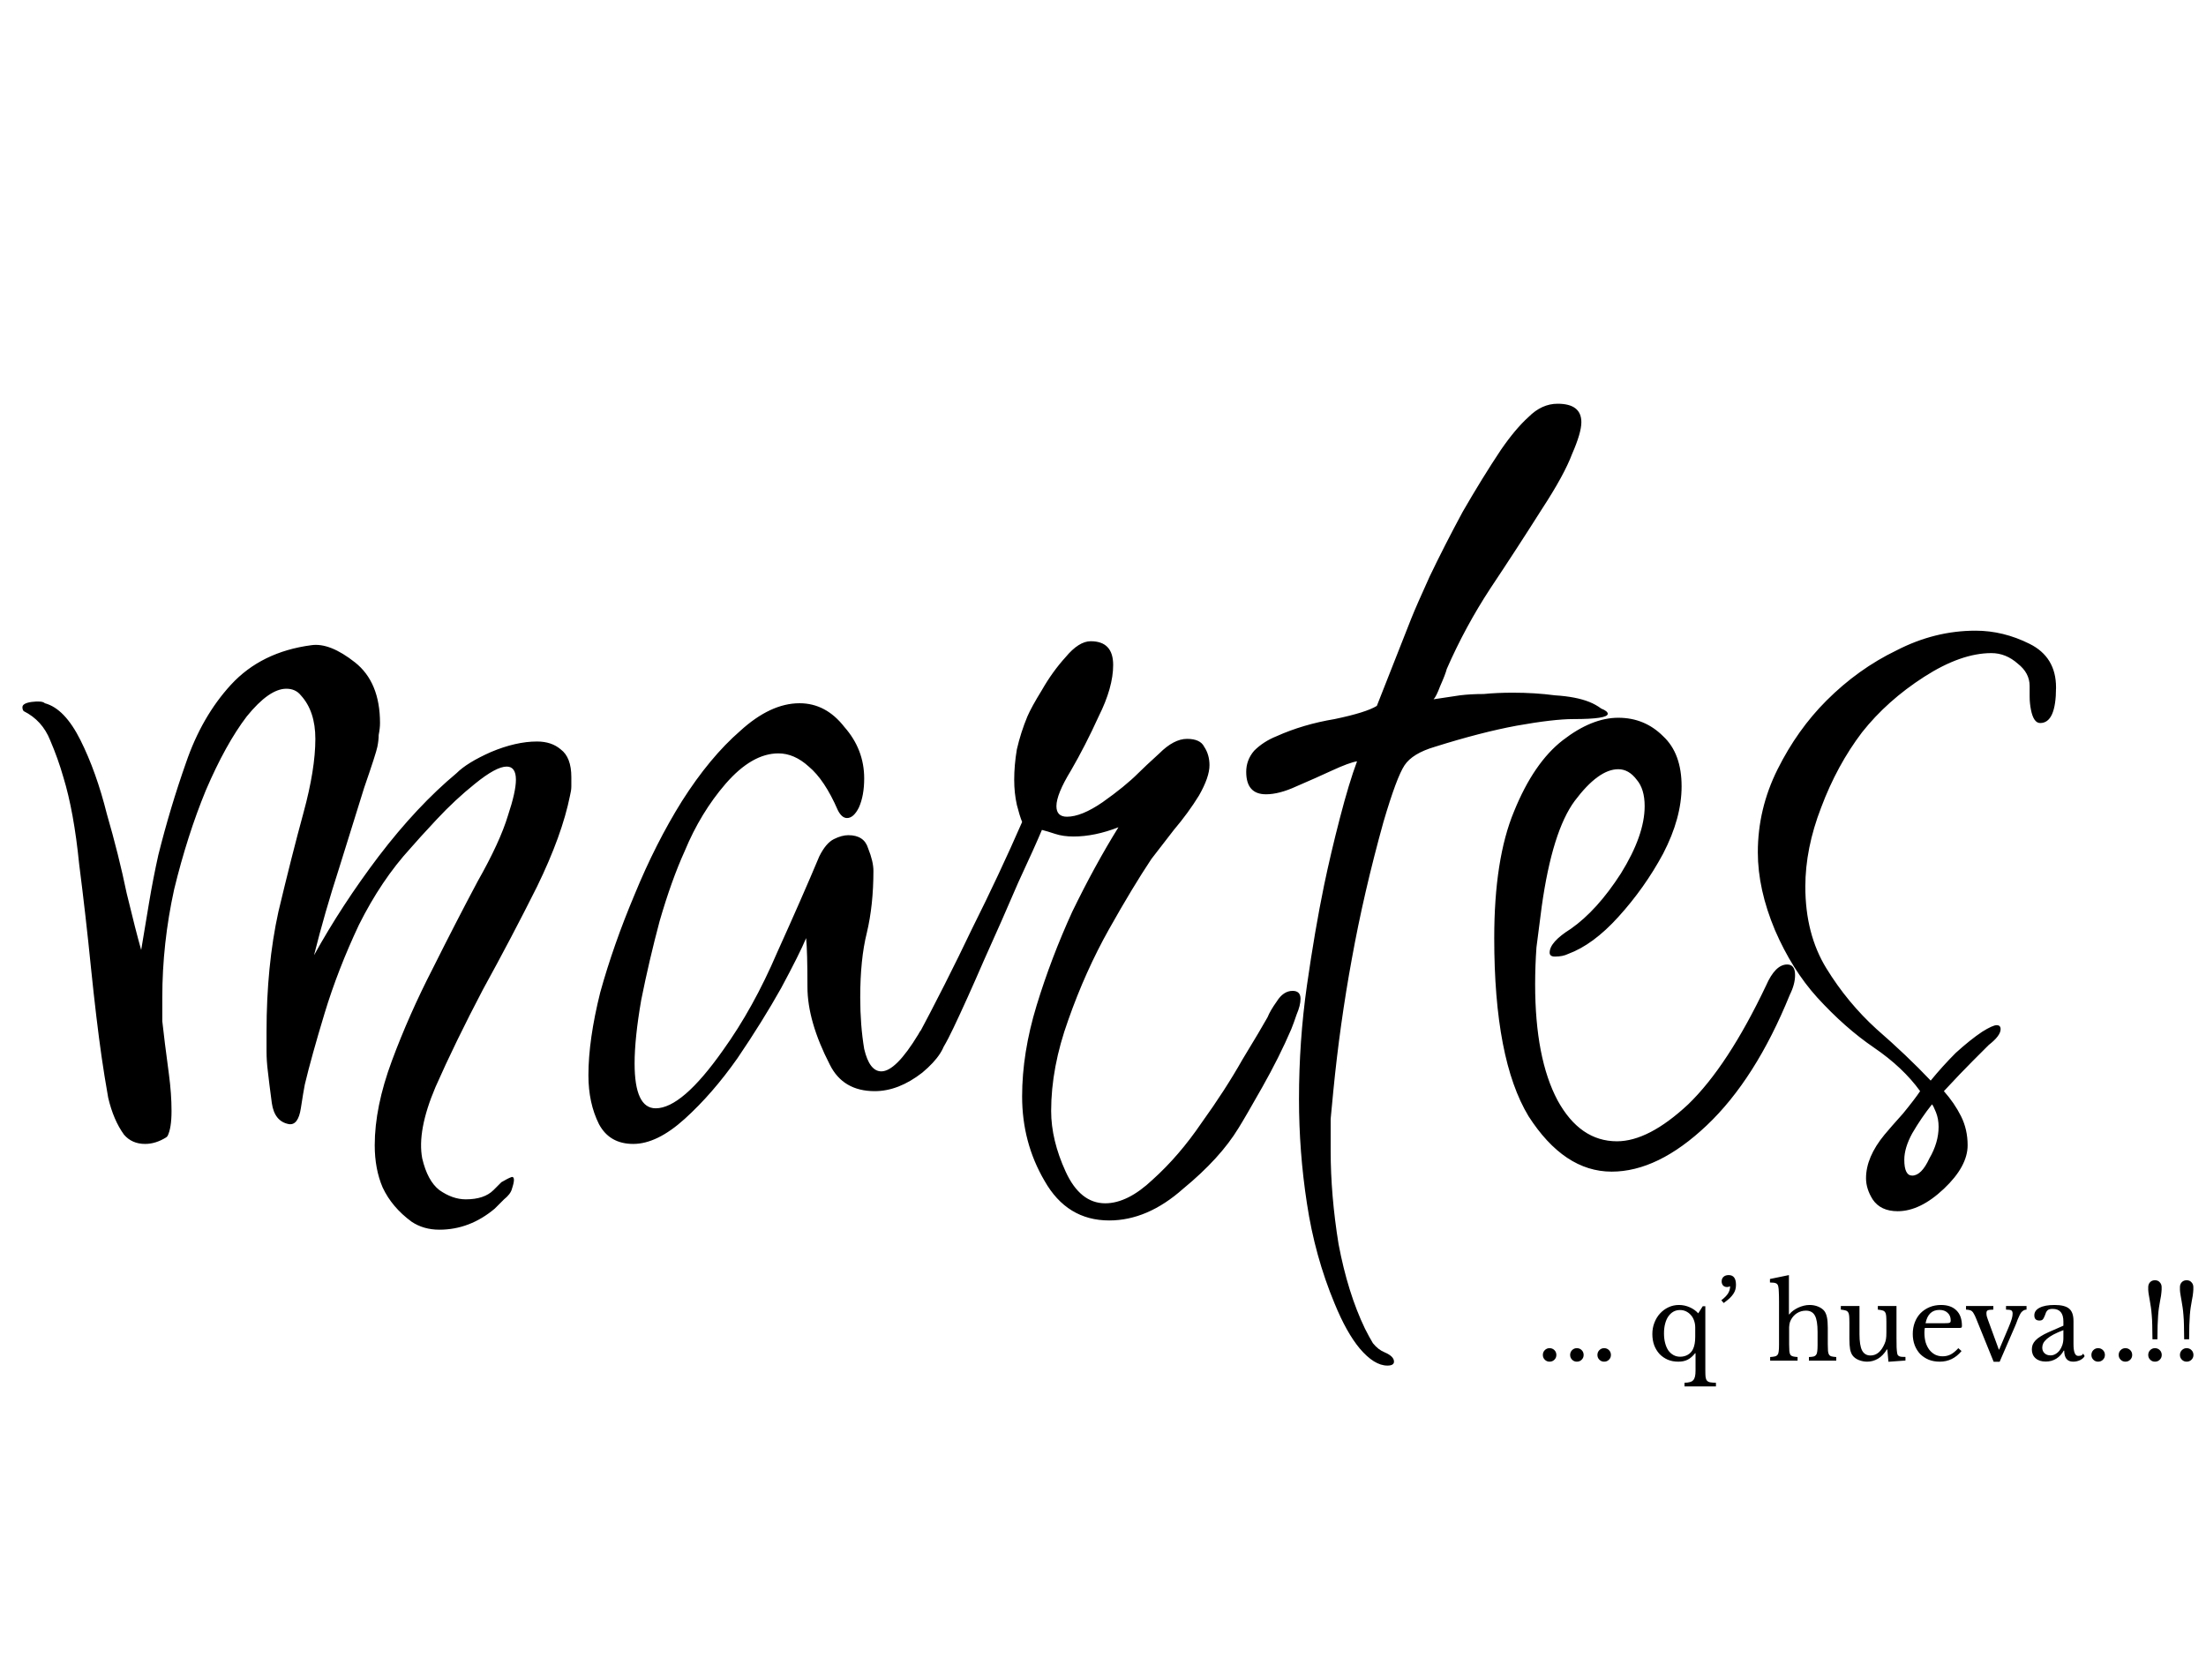 <svg width="214" height="163" viewBox="0 0 214 163" fill="none" xmlns="http://www.w3.org/2000/svg">
<path d="M42.624 119.296C41.6 119.296 40.704 119.04 39.936 118.528C38.656 117.589 37.717 116.48 37.12 115.2C36.608 114.005 36.352 112.64 36.352 111.104C36.352 108.629 36.907 105.899 38.016 102.912C39.125 99.925 40.448 96.939 41.984 93.952C43.52 90.88 44.971 88.064 46.336 85.504C47.787 82.944 48.768 80.811 49.28 79.104C49.792 77.568 50.048 76.416 50.048 75.648C50.048 74.795 49.749 74.368 49.152 74.368C48.469 74.368 47.445 74.923 46.08 76.032C44.8 77.056 43.563 78.208 42.368 79.488C41.173 80.768 40.32 81.707 39.808 82.304C37.931 84.352 36.267 86.827 34.816 89.728C33.451 92.629 32.341 95.488 31.488 98.304C30.635 101.12 29.995 103.424 29.568 105.216C29.483 105.643 29.355 106.411 29.184 107.52C29.013 108.629 28.629 109.141 28.032 109.056C27.093 108.885 26.539 108.203 26.368 107.008C26.197 105.728 26.069 104.704 25.984 103.936C25.899 103.253 25.856 102.613 25.856 102.016C25.856 101.333 25.856 100.693 25.856 100.096C25.856 95.829 26.24 91.947 27.008 88.448C27.861 84.864 28.672 81.664 29.44 78.848C30.208 76.032 30.592 73.643 30.592 71.68C30.592 69.888 30.123 68.48 29.184 67.456C28.843 67.029 28.373 66.816 27.776 66.816C26.667 66.816 25.387 67.712 23.936 69.504C22.571 71.296 21.248 73.685 19.968 76.672C18.773 79.573 17.749 82.773 16.896 86.272C16.128 89.771 15.744 93.269 15.744 96.768C15.744 97.536 15.744 98.304 15.744 99.072C15.829 99.84 15.915 100.565 16 101.248C16.085 101.845 16.213 102.827 16.384 104.192C16.555 105.472 16.64 106.667 16.64 107.776C16.64 108.885 16.512 109.696 16.256 110.208L16.128 110.336C15.445 110.763 14.763 110.976 14.08 110.976C13.227 110.976 12.544 110.677 12.032 110.08C11.349 109.141 10.837 107.947 10.496 106.496C10.24 105.045 10.027 103.723 9.856 102.528C9.515 100.139 9.173 97.28 8.832 93.952C8.491 90.539 8.107 87.168 7.68 83.84C7.339 80.427 6.827 77.611 6.144 75.392C5.803 74.197 5.376 73.003 4.864 71.808C4.352 70.528 3.499 69.589 2.304 68.992C2.219 68.907 2.176 68.779 2.176 68.608C2.176 68.352 2.475 68.181 3.072 68.096C3.755 68.011 4.181 68.053 4.352 68.224C5.632 68.565 6.784 69.76 7.808 71.808C8.832 73.856 9.685 76.245 10.368 78.976C11.136 81.621 11.776 84.181 12.288 86.656C12.885 89.131 13.355 90.965 13.696 92.16C13.952 90.624 14.208 89.088 14.464 87.552C14.72 86.016 15.019 84.48 15.36 82.944C16.128 79.872 17.024 76.885 18.048 73.984C19.072 70.997 20.523 68.48 22.4 66.432C24.363 64.299 26.965 63.019 30.208 62.592C31.403 62.421 32.811 62.976 34.432 64.256C36.053 65.536 36.864 67.499 36.864 70.144C36.864 70.485 36.821 70.869 36.736 71.296C36.736 71.637 36.693 72.021 36.608 72.448C36.523 72.875 36.096 74.197 35.328 76.416C34.645 78.635 33.835 81.237 32.896 84.224C31.957 87.125 31.147 89.941 30.464 92.672C32.256 89.429 34.347 86.229 36.736 83.072C39.211 79.829 41.728 77.141 44.288 75.008C44.971 74.325 46.08 73.643 47.616 72.96C49.237 72.277 50.731 71.936 52.096 71.936C53.035 71.936 53.803 72.192 54.4 72.704C55.083 73.216 55.424 74.112 55.424 75.392C55.424 75.648 55.424 75.947 55.424 76.288C55.424 76.544 55.381 76.843 55.296 77.184C54.784 79.744 53.717 82.688 52.096 86.016C50.475 89.259 48.725 92.587 46.848 96C45.056 99.413 43.52 102.571 42.24 105.472C41.045 108.288 40.619 110.592 40.96 112.384C41.301 113.835 41.856 114.859 42.624 115.456C43.477 116.053 44.331 116.352 45.184 116.352C46.379 116.352 47.275 116.053 47.872 115.456C48.043 115.285 48.299 115.029 48.64 114.688C49.067 114.432 49.408 114.261 49.664 114.176C49.92 114.176 49.92 114.56 49.664 115.328C49.579 115.669 49.323 116.011 48.896 116.352C48.469 116.779 48.171 117.077 48 117.248C46.379 118.613 44.587 119.296 42.624 119.296ZM61.433 110.976C59.897 110.976 58.788 110.336 58.105 109.056C57.422 107.691 57.081 106.112 57.081 104.32C57.081 102.016 57.465 99.328 58.233 96.256C59.086 93.184 60.196 90.027 61.561 86.784C62.926 83.456 64.462 80.427 66.169 77.696C67.961 74.88 69.838 72.619 71.801 70.912C73.764 69.12 75.684 68.224 77.561 68.224C79.268 68.224 80.718 68.992 81.913 70.528C83.193 71.979 83.833 73.643 83.833 75.52C83.833 76.629 83.662 77.568 83.321 78.336C82.98 79.019 82.596 79.36 82.169 79.36C81.828 79.36 81.529 79.104 81.273 78.592C80.42 76.629 79.481 75.221 78.457 74.368C77.518 73.515 76.537 73.088 75.513 73.088C73.806 73.088 72.1 74.069 70.393 76.032C68.772 77.909 67.449 80.085 66.425 82.56C65.572 84.437 64.761 86.699 63.993 89.344C63.31 91.904 62.713 94.464 62.201 97.024C61.774 99.499 61.561 101.547 61.561 103.168C61.561 106.069 62.244 107.52 63.609 107.52C65.316 107.52 67.492 105.643 70.137 101.888C72.1 99.157 73.849 96 75.385 92.416C77.006 88.832 78.372 85.717 79.481 83.072C79.908 82.219 80.377 81.664 80.889 81.408C81.401 81.152 81.87 81.024 82.297 81.024C83.321 81.024 83.961 81.451 84.217 82.304C84.558 83.157 84.729 83.883 84.729 84.48C84.729 86.699 84.516 88.704 84.089 90.496C83.662 92.203 83.449 94.293 83.449 96.768C83.449 98.56 83.577 100.224 83.833 101.76C84.174 103.211 84.729 103.936 85.497 103.936C86.436 103.936 87.63 102.741 89.081 100.352C89.422 99.669 89.934 99.328 90.617 99.328C91.385 99.328 91.769 99.712 91.769 100.48C91.769 101.589 91.001 102.784 89.465 104.064C87.929 105.259 86.393 105.856 84.857 105.856C82.809 105.856 81.358 105.003 80.505 103.296C79.054 100.48 78.329 97.963 78.329 95.744C78.329 93.44 78.286 91.861 78.201 91.008C77.774 92.032 76.964 93.653 75.769 95.872C74.574 98.005 73.166 100.267 71.545 102.656C69.924 104.96 68.217 106.923 66.425 108.544C64.633 110.165 62.969 110.976 61.433 110.976ZM107.602 118.4C104.871 118.4 102.781 117.12 101.33 114.56C99.879 112.085 99.154 109.355 99.154 106.368C99.154 103.552 99.623 100.608 100.562 97.536C101.501 94.464 102.653 91.435 104.018 88.448C105.469 85.461 106.962 82.731 108.498 80.256C106.962 80.853 105.511 81.152 104.146 81.152C103.463 81.152 102.866 81.067 102.354 80.896C101.842 80.725 101.415 80.597 101.074 80.512C100.647 81.536 99.879 83.243 98.77 85.632C97.746 88.021 96.637 90.539 95.442 93.184C94.333 95.744 93.351 97.92 92.498 99.712C91.133 102.613 89.938 104.064 88.914 104.064C88.402 104.064 88.146 103.723 88.146 103.04C88.146 102.528 88.359 101.845 88.786 100.992C90.749 97.323 92.583 93.696 94.29 90.112C96.082 86.528 97.703 83.072 99.154 79.744C98.983 79.317 98.813 78.763 98.642 78.08C98.471 77.312 98.386 76.501 98.386 75.648C98.386 74.709 98.471 73.728 98.642 72.704C98.898 71.595 99.239 70.528 99.666 69.504C99.922 68.907 100.391 68.053 101.074 66.944C101.757 65.749 102.525 64.683 103.378 63.744C104.231 62.72 105.042 62.208 105.81 62.208C107.261 62.208 107.986 62.976 107.986 64.512C107.986 65.963 107.517 67.627 106.578 69.504C105.725 71.381 104.829 73.131 103.89 74.752C102.951 76.288 102.482 77.44 102.482 78.208C102.482 78.891 102.823 79.232 103.506 79.232C104.445 79.232 105.597 78.763 106.962 77.824C108.413 76.8 109.565 75.861 110.418 75.008C110.845 74.581 111.527 73.941 112.466 73.088C113.405 72.149 114.301 71.68 115.154 71.68C116.007 71.68 116.562 71.936 116.818 72.448C117.159 72.96 117.33 73.557 117.33 74.24C117.33 75.008 116.989 75.989 116.306 77.184C115.623 78.293 114.813 79.403 113.874 80.512C113.021 81.621 112.295 82.56 111.698 83.328C110.503 85.12 109.138 87.381 107.602 90.112C106.066 92.843 104.743 95.787 103.634 98.944C102.525 102.016 101.97 104.96 101.97 107.776C101.97 109.653 102.439 111.616 103.378 113.664C104.317 115.712 105.597 116.736 107.218 116.736C108.669 116.736 110.205 115.968 111.826 114.432C113.533 112.896 115.111 111.061 116.562 108.928C118.098 106.795 119.421 104.747 120.53 102.784C121.725 100.821 122.535 99.456 122.962 98.688C123.133 98.261 123.431 97.749 123.858 97.152C124.285 96.469 124.797 96.128 125.394 96.128C125.906 96.128 126.162 96.384 126.162 96.896C126.162 97.323 126.034 97.835 125.778 98.432C125.607 98.944 125.437 99.413 125.266 99.84C124.498 101.632 123.559 103.509 122.45 105.472C121.341 107.435 120.573 108.757 120.146 109.44C118.951 111.403 117.159 113.365 114.77 115.328C112.466 117.376 110.077 118.4 107.602 118.4ZM134.589 132.48C133.736 132.48 132.84 131.925 131.901 130.816C131.048 129.792 130.237 128.341 129.469 126.464C128.189 123.392 127.293 120.149 126.781 116.736C126.269 113.408 126.013 110.037 126.013 106.624C126.013 102.869 126.269 99.2 126.781 95.616C127.293 92.032 127.848 88.789 128.445 85.888C128.872 83.84 129.384 81.664 129.981 79.36C130.578 77.056 131.133 75.221 131.645 73.856C131.133 73.941 130.322 74.24 129.213 74.752C128.104 75.264 126.952 75.776 125.757 76.288C124.648 76.8 123.666 77.056 122.813 77.056C121.533 77.056 120.893 76.331 120.893 74.88C120.893 74.112 121.149 73.429 121.661 72.832C122.258 72.235 122.984 71.765 123.837 71.424C125.544 70.656 127.421 70.101 129.469 69.76C131.517 69.333 132.882 68.907 133.565 68.48L136.893 60.032C137.234 59.179 137.832 57.813 138.685 55.936C139.624 53.973 140.69 51.883 141.885 49.664C143.165 47.445 144.402 45.44 145.597 43.648C146.536 42.283 147.432 41.216 148.285 40.448C149.138 39.595 150.077 39.168 151.101 39.168C152.637 39.168 153.405 39.765 153.405 40.96C153.405 41.643 153.106 42.667 152.509 44.032C151.997 45.397 151.016 47.189 149.565 49.408C147.944 51.968 146.28 54.528 144.573 57.088C142.952 59.563 141.544 62.165 140.349 64.896C140.264 65.237 140.05 65.792 139.709 66.56C139.453 67.243 139.24 67.669 139.069 67.84L141.629 67.456C142.312 67.371 143.08 67.328 143.933 67.328C144.786 67.243 145.725 67.2 146.749 67.2C148.2 67.2 149.565 67.285 150.845 67.456C152.21 67.541 153.32 67.755 154.173 68.096C154.6 68.267 154.984 68.48 155.325 68.736C155.752 68.907 155.965 69.077 155.965 69.248C155.965 69.589 154.856 69.76 152.637 69.76C151.357 69.76 149.522 69.973 147.133 70.4C144.829 70.827 142.184 71.509 139.197 72.448C137.746 72.875 136.765 73.472 136.253 74.24C135.741 75.008 135.058 76.843 134.205 79.744C132.925 84.352 131.901 88.789 131.133 93.056C130.365 97.237 129.768 101.504 129.341 105.856C129.256 106.709 129.17 107.605 129.085 108.544C129.085 109.483 129.085 110.507 129.085 111.616C129.085 114.517 129.341 117.547 129.853 120.704C130.45 123.861 131.304 126.592 132.413 128.896C132.669 129.408 132.925 129.877 133.181 130.304C133.522 130.731 133.906 131.029 134.333 131.2C134.93 131.456 135.229 131.755 135.229 132.096C135.229 132.352 135.016 132.48 134.589 132.48ZM156.345 113.664C153.273 113.664 150.585 111.872 148.281 108.288C146.062 104.619 144.953 98.859 144.953 91.008C144.953 85.888 145.593 81.792 146.873 78.72C148.153 75.563 149.732 73.259 151.609 71.808C153.486 70.357 155.278 69.632 156.985 69.632C158.692 69.632 160.142 70.229 161.337 71.424C162.532 72.533 163.129 74.155 163.129 76.288C163.129 78.336 162.532 80.512 161.337 82.816C160.142 85.035 158.692 87.083 156.985 88.96C155.364 90.752 153.742 91.947 152.121 92.544C151.78 92.715 151.353 92.8 150.841 92.8C150.5 92.8 150.329 92.672 150.329 92.416C150.329 91.733 151.012 90.965 152.377 90.112C154.084 88.917 155.705 87.125 157.241 84.736C158.777 82.261 159.545 80.085 159.545 78.208C159.545 77.099 159.289 76.245 158.777 75.648C158.265 74.965 157.668 74.624 156.985 74.624C155.705 74.624 154.297 75.648 152.761 77.696C151.31 79.659 150.244 83.072 149.561 87.936C149.39 89.301 149.22 90.624 149.049 91.904C148.964 93.099 148.921 94.293 148.921 95.488C148.921 100.267 149.646 104.021 151.097 106.752C152.548 109.397 154.468 110.72 156.857 110.72C158.905 110.72 161.209 109.525 163.769 107.136C166.329 104.661 168.846 100.821 171.321 95.616C171.918 94.251 172.601 93.568 173.369 93.568C173.881 93.568 174.137 93.909 174.137 94.592C174.137 95.189 173.966 95.829 173.625 96.512C171.406 101.973 168.718 106.197 165.561 109.184C162.404 112.171 159.332 113.664 156.345 113.664ZM184.092 117.504C182.983 117.504 182.172 117.12 181.66 116.352C181.233 115.669 181.02 114.987 181.02 114.304C181.02 112.939 181.617 111.531 182.812 110.08C183.239 109.568 183.836 108.885 184.604 108.032C185.372 107.093 185.927 106.368 186.268 105.856C185.159 104.32 183.665 102.912 181.788 101.632C179.911 100.352 178.076 98.731 176.284 96.768C174.663 94.976 173.297 92.8 172.188 90.24C171.079 87.595 170.524 85.077 170.524 82.688C170.524 79.872 171.164 77.184 172.444 74.624C173.724 72.064 175.303 69.845 177.18 67.968C179.228 65.92 181.489 64.299 183.964 63.104C186.439 61.824 188.999 61.184 191.644 61.184C193.436 61.184 195.185 61.611 196.892 62.464C198.599 63.317 199.452 64.725 199.452 66.688C199.452 68.992 198.94 70.144 197.916 70.144C197.489 70.144 197.191 69.717 197.02 68.864C196.935 68.437 196.892 68.011 196.892 67.584C196.892 67.072 196.892 66.731 196.892 66.56C196.892 65.707 196.508 64.981 195.74 64.384C194.972 63.701 194.119 63.36 193.18 63.36C191.217 63.36 189.041 64.128 186.652 65.664C184.263 67.2 182.257 68.992 180.636 71.04C179.015 73.173 177.692 75.605 176.668 78.336C175.644 80.981 175.132 83.541 175.132 86.016C175.132 89.088 175.815 91.733 177.18 93.952C178.545 96.171 180.167 98.133 182.044 99.84C184.007 101.547 185.756 103.211 187.292 104.832C188.06 103.893 188.871 102.997 189.724 102.144C190.663 101.291 191.516 100.608 192.284 100.096C192.967 99.669 193.436 99.456 193.692 99.456C193.948 99.456 194.076 99.584 194.076 99.84C194.076 100.267 193.692 100.779 192.924 101.376C192.753 101.547 192.241 102.059 191.388 102.912C190.62 103.68 189.681 104.661 188.572 105.856C189.255 106.624 189.809 107.435 190.236 108.288C190.663 109.141 190.876 110.08 190.876 111.104C190.876 112.469 190.108 113.877 188.572 115.328C187.036 116.779 185.543 117.504 184.092 117.504ZM185.5 114.048C186.097 114.048 186.652 113.493 187.164 112.384C187.761 111.36 188.06 110.336 188.06 109.312C188.06 108.8 187.975 108.331 187.804 107.904C187.633 107.477 187.505 107.221 187.42 107.136C186.737 107.989 186.097 108.928 185.5 109.952C184.988 110.891 184.732 111.744 184.732 112.512C184.732 113.536 184.988 114.048 185.5 114.048Z" fill="black"/>
<path d="M149.67 131.45C149.67 131.263 149.733 131.107 149.86 130.98C149.987 130.853 150.14 130.79 150.32 130.79C150.507 130.79 150.663 130.853 150.79 130.98C150.917 131.107 150.98 131.263 150.98 131.45C150.98 131.63 150.917 131.783 150.79 131.91C150.663 132.037 150.507 132.1 150.32 132.1C150.14 132.1 149.987 132.037 149.86 131.91C149.733 131.783 149.67 131.63 149.67 131.45ZM152.316 131.45C152.316 131.263 152.38 131.107 152.506 130.98C152.633 130.853 152.786 130.79 152.966 130.79C153.153 130.79 153.31 130.853 153.436 130.98C153.563 131.107 153.626 131.263 153.626 131.45C153.626 131.63 153.563 131.783 153.436 131.91C153.31 132.037 153.153 132.1 152.966 132.1C152.786 132.1 152.633 132.037 152.506 131.91C152.38 131.783 152.316 131.63 152.316 131.45ZM154.963 131.45C154.963 131.263 155.026 131.107 155.153 130.98C155.28 130.853 155.433 130.79 155.613 130.79C155.8 130.79 155.956 130.853 156.083 130.98C156.21 131.107 156.273 131.263 156.273 131.45C156.273 131.63 156.21 131.783 156.083 131.91C155.956 132.037 155.8 132.1 155.613 132.1C155.433 132.1 155.28 132.037 155.153 131.91C155.026 131.783 154.963 131.63 154.963 131.45ZM164.451 128.8C164.451 128.553 164.414 128.327 164.341 128.12C164.267 127.907 164.164 127.727 164.031 127.58C163.897 127.427 163.741 127.307 163.561 127.22C163.381 127.133 163.187 127.09 162.981 127.09C162.741 127.09 162.524 127.143 162.331 127.25C162.144 127.357 161.981 127.51 161.841 127.71C161.707 127.903 161.604 128.14 161.531 128.42C161.457 128.7 161.421 129.01 161.421 129.35C161.421 129.697 161.457 130.01 161.531 130.29C161.604 130.57 161.707 130.81 161.841 131.01C161.981 131.203 162.147 131.353 162.341 131.46C162.534 131.567 162.751 131.62 162.991 131.62C163.264 131.62 163.511 131.557 163.731 131.43C163.951 131.303 164.117 131.123 164.231 130.89C164.377 130.597 164.451 130.193 164.451 129.68V128.8ZM164.481 131.28H164.441C164.207 131.573 163.964 131.783 163.711 131.91C163.464 132.037 163.164 132.1 162.811 132.1C162.437 132.1 162.097 132.037 161.791 131.91C161.484 131.777 161.217 131.593 160.991 131.36C160.771 131.12 160.597 130.837 160.471 130.51C160.351 130.177 160.291 129.813 160.291 129.42C160.291 129.027 160.357 128.66 160.491 128.32C160.624 127.973 160.807 127.673 161.041 127.42C161.274 127.167 161.547 126.967 161.861 126.82C162.174 126.673 162.511 126.6 162.871 126.6C163.231 126.6 163.577 126.673 163.911 126.82C164.244 126.967 164.521 127.163 164.741 127.41L165.181 126.72H165.431V132.9C165.431 133.18 165.437 133.4 165.451 133.56C165.471 133.72 165.514 133.843 165.581 133.93C165.654 134.017 165.757 134.073 165.891 134.1C166.031 134.127 166.221 134.143 166.461 134.15V134.5H163.411V134.15C163.624 134.143 163.797 134.12 163.931 134.08C164.071 134.047 164.181 133.983 164.261 133.89C164.341 133.803 164.397 133.683 164.431 133.53C164.464 133.383 164.481 133.197 164.481 132.97V131.28ZM166.984 126.14C167.29 125.907 167.507 125.687 167.634 125.48C167.767 125.267 167.834 125.033 167.834 124.78C167.747 124.833 167.647 124.86 167.534 124.86C167.38 124.86 167.254 124.81 167.154 124.71C167.06 124.603 167.014 124.47 167.014 124.31C167.014 124.13 167.074 123.983 167.194 123.87C167.32 123.757 167.487 123.7 167.694 123.7C168.167 123.7 168.404 124.013 168.404 124.64C168.404 124.813 168.384 124.97 168.344 125.11C168.304 125.25 168.237 125.39 168.144 125.53C168.057 125.663 167.937 125.803 167.784 125.95C167.63 126.09 167.44 126.243 167.214 126.41L166.984 126.14ZM173.56 130.41C173.56 130.683 173.567 130.9 173.58 131.06C173.594 131.22 173.627 131.343 173.68 131.43C173.74 131.51 173.824 131.563 173.93 131.59C174.037 131.617 174.187 131.637 174.38 131.65V132H171.72V131.65C171.914 131.637 172.067 131.617 172.18 131.59C172.294 131.563 172.38 131.51 172.44 131.43C172.5 131.35 172.537 131.237 172.55 131.09C172.57 130.937 172.58 130.733 172.58 130.48V126.29C172.58 125.897 172.574 125.583 172.56 125.35C172.554 125.117 172.537 124.94 172.51 124.82C172.497 124.74 172.474 124.677 172.44 124.63C172.414 124.577 172.37 124.537 172.31 124.51C172.25 124.477 172.17 124.453 172.07 124.44C171.97 124.427 171.847 124.42 171.7 124.42V124.08L173.54 123.7V127.51H173.58C173.68 127.377 173.804 127.257 173.95 127.15C174.104 127.037 174.267 126.94 174.44 126.86C174.614 126.78 174.794 126.717 174.98 126.67C175.174 126.623 175.36 126.6 175.54 126.6C175.847 126.6 176.127 126.653 176.38 126.76C176.64 126.867 176.84 127.01 176.98 127.19C177.094 127.343 177.177 127.547 177.23 127.8C177.284 128.047 177.31 128.383 177.31 128.81V130.41C177.31 130.683 177.317 130.9 177.33 131.06C177.344 131.213 177.377 131.333 177.43 131.42C177.49 131.507 177.574 131.563 177.68 131.59C177.787 131.617 177.937 131.637 178.13 131.65V132H175.48V131.65C175.667 131.643 175.817 131.627 175.93 131.6C176.044 131.567 176.127 131.51 176.18 131.43C176.24 131.35 176.277 131.237 176.29 131.09C176.31 130.937 176.32 130.733 176.32 130.48V129.22C176.32 128.473 176.234 127.943 176.06 127.63C175.887 127.31 175.597 127.15 175.19 127.15C174.877 127.15 174.59 127.23 174.33 127.39C174.077 127.55 173.877 127.77 173.73 128.05C173.697 128.123 173.667 128.193 173.64 128.26C173.62 128.32 173.604 128.39 173.59 128.47C173.577 128.55 173.567 128.643 173.56 128.75C173.56 128.85 173.56 128.977 173.56 129.13V130.41ZM182.995 128.3C182.995 128.027 182.989 127.813 182.975 127.66C182.962 127.5 182.925 127.38 182.865 127.3C182.812 127.213 182.729 127.157 182.615 127.13C182.509 127.097 182.359 127.07 182.165 127.05V126.7H183.975V129.77C183.975 130.15 183.979 130.46 183.985 130.7C183.999 130.94 184.015 131.12 184.035 131.24C184.049 131.327 184.069 131.397 184.095 131.45C184.129 131.497 184.175 131.537 184.235 131.57C184.295 131.597 184.372 131.617 184.465 131.63C184.565 131.637 184.692 131.64 184.845 131.64V131.99L183.195 132.11L183.085 130.91H183.045C182.792 131.323 182.499 131.627 182.165 131.82C181.839 132.007 181.495 132.1 181.135 132.1C180.855 132.1 180.582 132.047 180.315 131.94C180.055 131.833 179.859 131.69 179.725 131.51C179.612 131.363 179.529 131.16 179.475 130.9C179.429 130.64 179.405 130.303 179.405 129.89V128.3C179.405 128.027 179.399 127.813 179.385 127.66C179.372 127.5 179.335 127.38 179.275 127.3C179.222 127.213 179.139 127.157 179.025 127.13C178.919 127.097 178.769 127.07 178.575 127.05V126.7H180.385V129.43C180.385 130.157 180.469 130.683 180.635 131.01C180.809 131.337 181.082 131.5 181.455 131.5C182.042 131.5 182.499 131.117 182.825 130.35C182.859 130.27 182.885 130.197 182.905 130.13C182.925 130.063 182.942 129.99 182.955 129.91C182.969 129.83 182.979 129.74 182.985 129.64C182.992 129.54 182.995 129.42 182.995 129.28V128.3ZM190.284 131.07C189.718 131.757 189.014 132.1 188.174 132.1C187.781 132.1 187.424 132.037 187.104 131.91C186.784 131.777 186.508 131.593 186.274 131.36C186.048 131.12 185.871 130.837 185.744 130.51C185.618 130.177 185.554 129.81 185.554 129.41C185.554 129.003 185.621 128.627 185.754 128.28C185.888 127.933 186.074 127.637 186.314 127.39C186.561 127.143 186.851 126.95 187.184 126.81C187.524 126.67 187.894 126.6 188.294 126.6C188.941 126.6 189.441 126.777 189.794 127.13C190.148 127.477 190.324 127.977 190.324 128.63C190.324 128.723 190.304 128.78 190.264 128.8C190.231 128.82 190.148 128.83 190.014 128.83H186.724C186.711 128.883 186.701 128.95 186.694 129.03C186.688 129.103 186.684 129.187 186.684 129.28C186.684 129.627 186.724 129.943 186.804 130.23C186.891 130.51 187.011 130.75 187.164 130.95C187.324 131.15 187.511 131.307 187.724 131.42C187.944 131.527 188.188 131.58 188.454 131.58C188.734 131.58 188.994 131.52 189.234 131.4C189.474 131.273 189.721 131.07 189.974 130.79L190.284 131.07ZM188.634 128.37C188.768 128.37 188.874 128.367 188.954 128.36C189.034 128.353 189.094 128.34 189.134 128.32C189.174 128.3 189.201 128.273 189.214 128.24C189.228 128.2 189.234 128.15 189.234 128.09C189.234 127.783 189.134 127.54 188.934 127.36C188.741 127.173 188.474 127.08 188.134 127.08C187.414 127.08 186.968 127.51 186.794 128.37H188.634ZM191.71 127.94C191.63 127.74 191.557 127.583 191.49 127.47C191.43 127.35 191.363 127.26 191.29 127.2C191.217 127.14 191.133 127.103 191.04 127.09C190.953 127.07 190.847 127.057 190.72 127.05V126.7H193.37V127.05C193.237 127.057 193.127 127.063 193.04 127.07C192.953 127.077 192.883 127.093 192.83 127.12C192.783 127.14 192.75 127.173 192.73 127.22C192.71 127.26 192.7 127.32 192.7 127.4C192.7 127.513 192.713 127.62 192.74 127.72C192.773 127.82 192.807 127.92 192.84 128.02L193.9 130.92H193.94L194.85 128.77C194.99 128.437 195.09 128.17 195.15 127.97C195.21 127.77 195.24 127.593 195.24 127.44C195.24 127.287 195.2 127.183 195.12 127.13C195.04 127.077 194.867 127.05 194.6 127.05V126.7H196.59V127.05C196.483 127.05 196.387 127.077 196.3 127.13C196.213 127.183 196.137 127.25 196.07 127.33C196.017 127.403 195.96 127.503 195.9 127.63C195.847 127.75 195.79 127.877 195.73 128.01C195.677 128.143 195.627 128.277 195.58 128.41C195.533 128.537 195.49 128.64 195.45 128.72L193.98 132.11H193.4L191.71 127.94ZM200.166 129.04C199.786 129.187 199.462 129.33 199.196 129.47C198.936 129.61 198.726 129.75 198.566 129.89C198.406 130.03 198.289 130.17 198.216 130.31C198.149 130.45 198.116 130.593 198.116 130.74C198.116 130.96 198.189 131.14 198.336 131.28C198.482 131.42 198.676 131.49 198.916 131.49C199.089 131.49 199.249 131.447 199.396 131.36C199.549 131.273 199.682 131.157 199.796 131.01C199.909 130.857 199.999 130.68 200.066 130.48C200.132 130.273 200.166 130.057 200.166 129.83V129.04ZM200.166 128.61V128.2C200.166 127.387 199.819 126.98 199.126 126.98C199.012 126.98 198.916 126.99 198.836 127.01C198.756 127.03 198.689 127.063 198.636 127.11C198.582 127.157 198.532 127.223 198.486 127.31C198.446 127.397 198.406 127.503 198.366 127.63C198.292 127.823 198.219 127.953 198.146 128.02C198.079 128.08 197.979 128.11 197.846 128.11C197.512 128.11 197.346 127.943 197.346 127.61C197.346 127.29 197.516 127.043 197.856 126.87C198.196 126.69 198.679 126.6 199.306 126.6C199.972 126.6 200.446 126.72 200.726 126.96C201.006 127.193 201.146 127.593 201.146 128.16V130.4C201.146 131.16 201.296 131.54 201.596 131.54C201.689 131.54 201.779 131.53 201.866 131.51C201.952 131.483 202.026 131.42 202.086 131.32L202.226 131.56C202.146 131.713 201.999 131.843 201.786 131.95C201.572 132.05 201.349 132.1 201.116 132.1C200.822 132.1 200.602 132.007 200.456 131.82C200.316 131.633 200.246 131.37 200.246 131.03H200.196C200.022 131.357 199.782 131.617 199.476 131.81C199.169 131.997 198.829 132.09 198.456 132.09C198.036 132.09 197.706 131.983 197.466 131.77C197.226 131.557 197.106 131.27 197.106 130.91C197.106 130.75 197.132 130.597 197.186 130.45C197.246 130.303 197.339 130.163 197.466 130.03C197.592 129.897 197.759 129.767 197.966 129.64C198.172 129.507 198.426 129.373 198.726 129.24L200.166 128.61ZM202.883 131.45C202.883 131.263 202.946 131.107 203.073 130.98C203.2 130.853 203.353 130.79 203.533 130.79C203.72 130.79 203.876 130.853 204.003 130.98C204.13 131.107 204.193 131.263 204.193 131.45C204.193 131.63 204.13 131.783 204.003 131.91C203.876 132.037 203.72 132.1 203.533 132.1C203.353 132.1 203.2 132.037 203.073 131.91C202.946 131.783 202.883 131.63 202.883 131.45ZM205.529 131.45C205.529 131.263 205.593 131.107 205.719 130.98C205.846 130.853 205.999 130.79 206.179 130.79C206.366 130.79 206.523 130.853 206.649 130.98C206.776 131.107 206.839 131.263 206.839 131.45C206.839 131.63 206.776 131.783 206.649 131.91C206.523 132.037 206.366 132.1 206.179 132.1C205.999 132.1 205.846 132.037 205.719 131.91C205.593 131.783 205.529 131.63 205.529 131.45ZM208.396 131.45C208.396 131.263 208.459 131.107 208.586 130.98C208.713 130.853 208.866 130.79 209.046 130.79C209.233 130.79 209.389 130.853 209.516 130.98C209.643 131.107 209.706 131.263 209.706 131.45C209.706 131.63 209.643 131.783 209.516 131.91C209.389 132.037 209.233 132.1 209.046 132.1C208.866 132.1 208.713 132.037 208.586 131.91C208.459 131.783 208.396 131.63 208.396 131.45ZM208.806 129.93C208.806 129.397 208.799 128.943 208.786 128.57C208.779 128.197 208.763 127.87 208.736 127.59C208.716 127.31 208.689 127.06 208.656 126.84C208.623 126.62 208.586 126.393 208.546 126.16C208.513 125.973 208.486 125.82 208.466 125.7C208.446 125.573 208.429 125.467 208.416 125.38C208.409 125.287 208.403 125.203 208.396 125.13C208.396 125.05 208.396 124.96 208.396 124.86C208.396 124.68 208.453 124.527 208.566 124.4C208.686 124.267 208.846 124.2 209.046 124.2C209.246 124.2 209.403 124.267 209.516 124.4C209.636 124.527 209.696 124.68 209.696 124.86C209.696 124.953 209.696 125.04 209.696 125.12C209.696 125.193 209.689 125.277 209.676 125.37C209.669 125.463 209.656 125.577 209.636 125.71C209.616 125.837 209.586 126 209.546 126.2C209.506 126.42 209.469 126.64 209.436 126.86C209.403 127.073 209.376 127.32 209.356 127.6C209.336 127.873 209.319 128.197 209.306 128.57C209.293 128.943 209.286 129.397 209.286 129.93H208.806ZM211.472 131.45C211.472 131.263 211.535 131.107 211.662 130.98C211.789 130.853 211.942 130.79 212.122 130.79C212.309 130.79 212.465 130.853 212.592 130.98C212.719 131.107 212.782 131.263 212.782 131.45C212.782 131.63 212.719 131.783 212.592 131.91C212.465 132.037 212.309 132.1 212.122 132.1C211.942 132.1 211.789 132.037 211.662 131.91C211.535 131.783 211.472 131.63 211.472 131.45ZM211.882 129.93C211.882 129.397 211.875 128.943 211.862 128.57C211.855 128.197 211.839 127.87 211.812 127.59C211.792 127.31 211.765 127.06 211.732 126.84C211.699 126.62 211.662 126.393 211.622 126.16C211.589 125.973 211.562 125.82 211.542 125.7C211.522 125.573 211.505 125.467 211.492 125.38C211.485 125.287 211.479 125.203 211.472 125.13C211.472 125.05 211.472 124.96 211.472 124.86C211.472 124.68 211.529 124.527 211.642 124.4C211.762 124.267 211.922 124.2 212.122 124.2C212.322 124.2 212.479 124.267 212.592 124.4C212.712 124.527 212.772 124.68 212.772 124.86C212.772 124.953 212.772 125.04 212.772 125.12C212.772 125.193 212.765 125.277 212.752 125.37C212.745 125.463 212.732 125.577 212.712 125.71C212.692 125.837 212.662 126 212.622 126.2C212.582 126.42 212.545 126.64 212.512 126.86C212.479 127.073 212.452 127.32 212.432 127.6C212.412 127.873 212.395 128.197 212.382 128.57C212.369 128.943 212.362 129.397 212.362 129.93H211.882Z" fill="black"/>
</svg>
